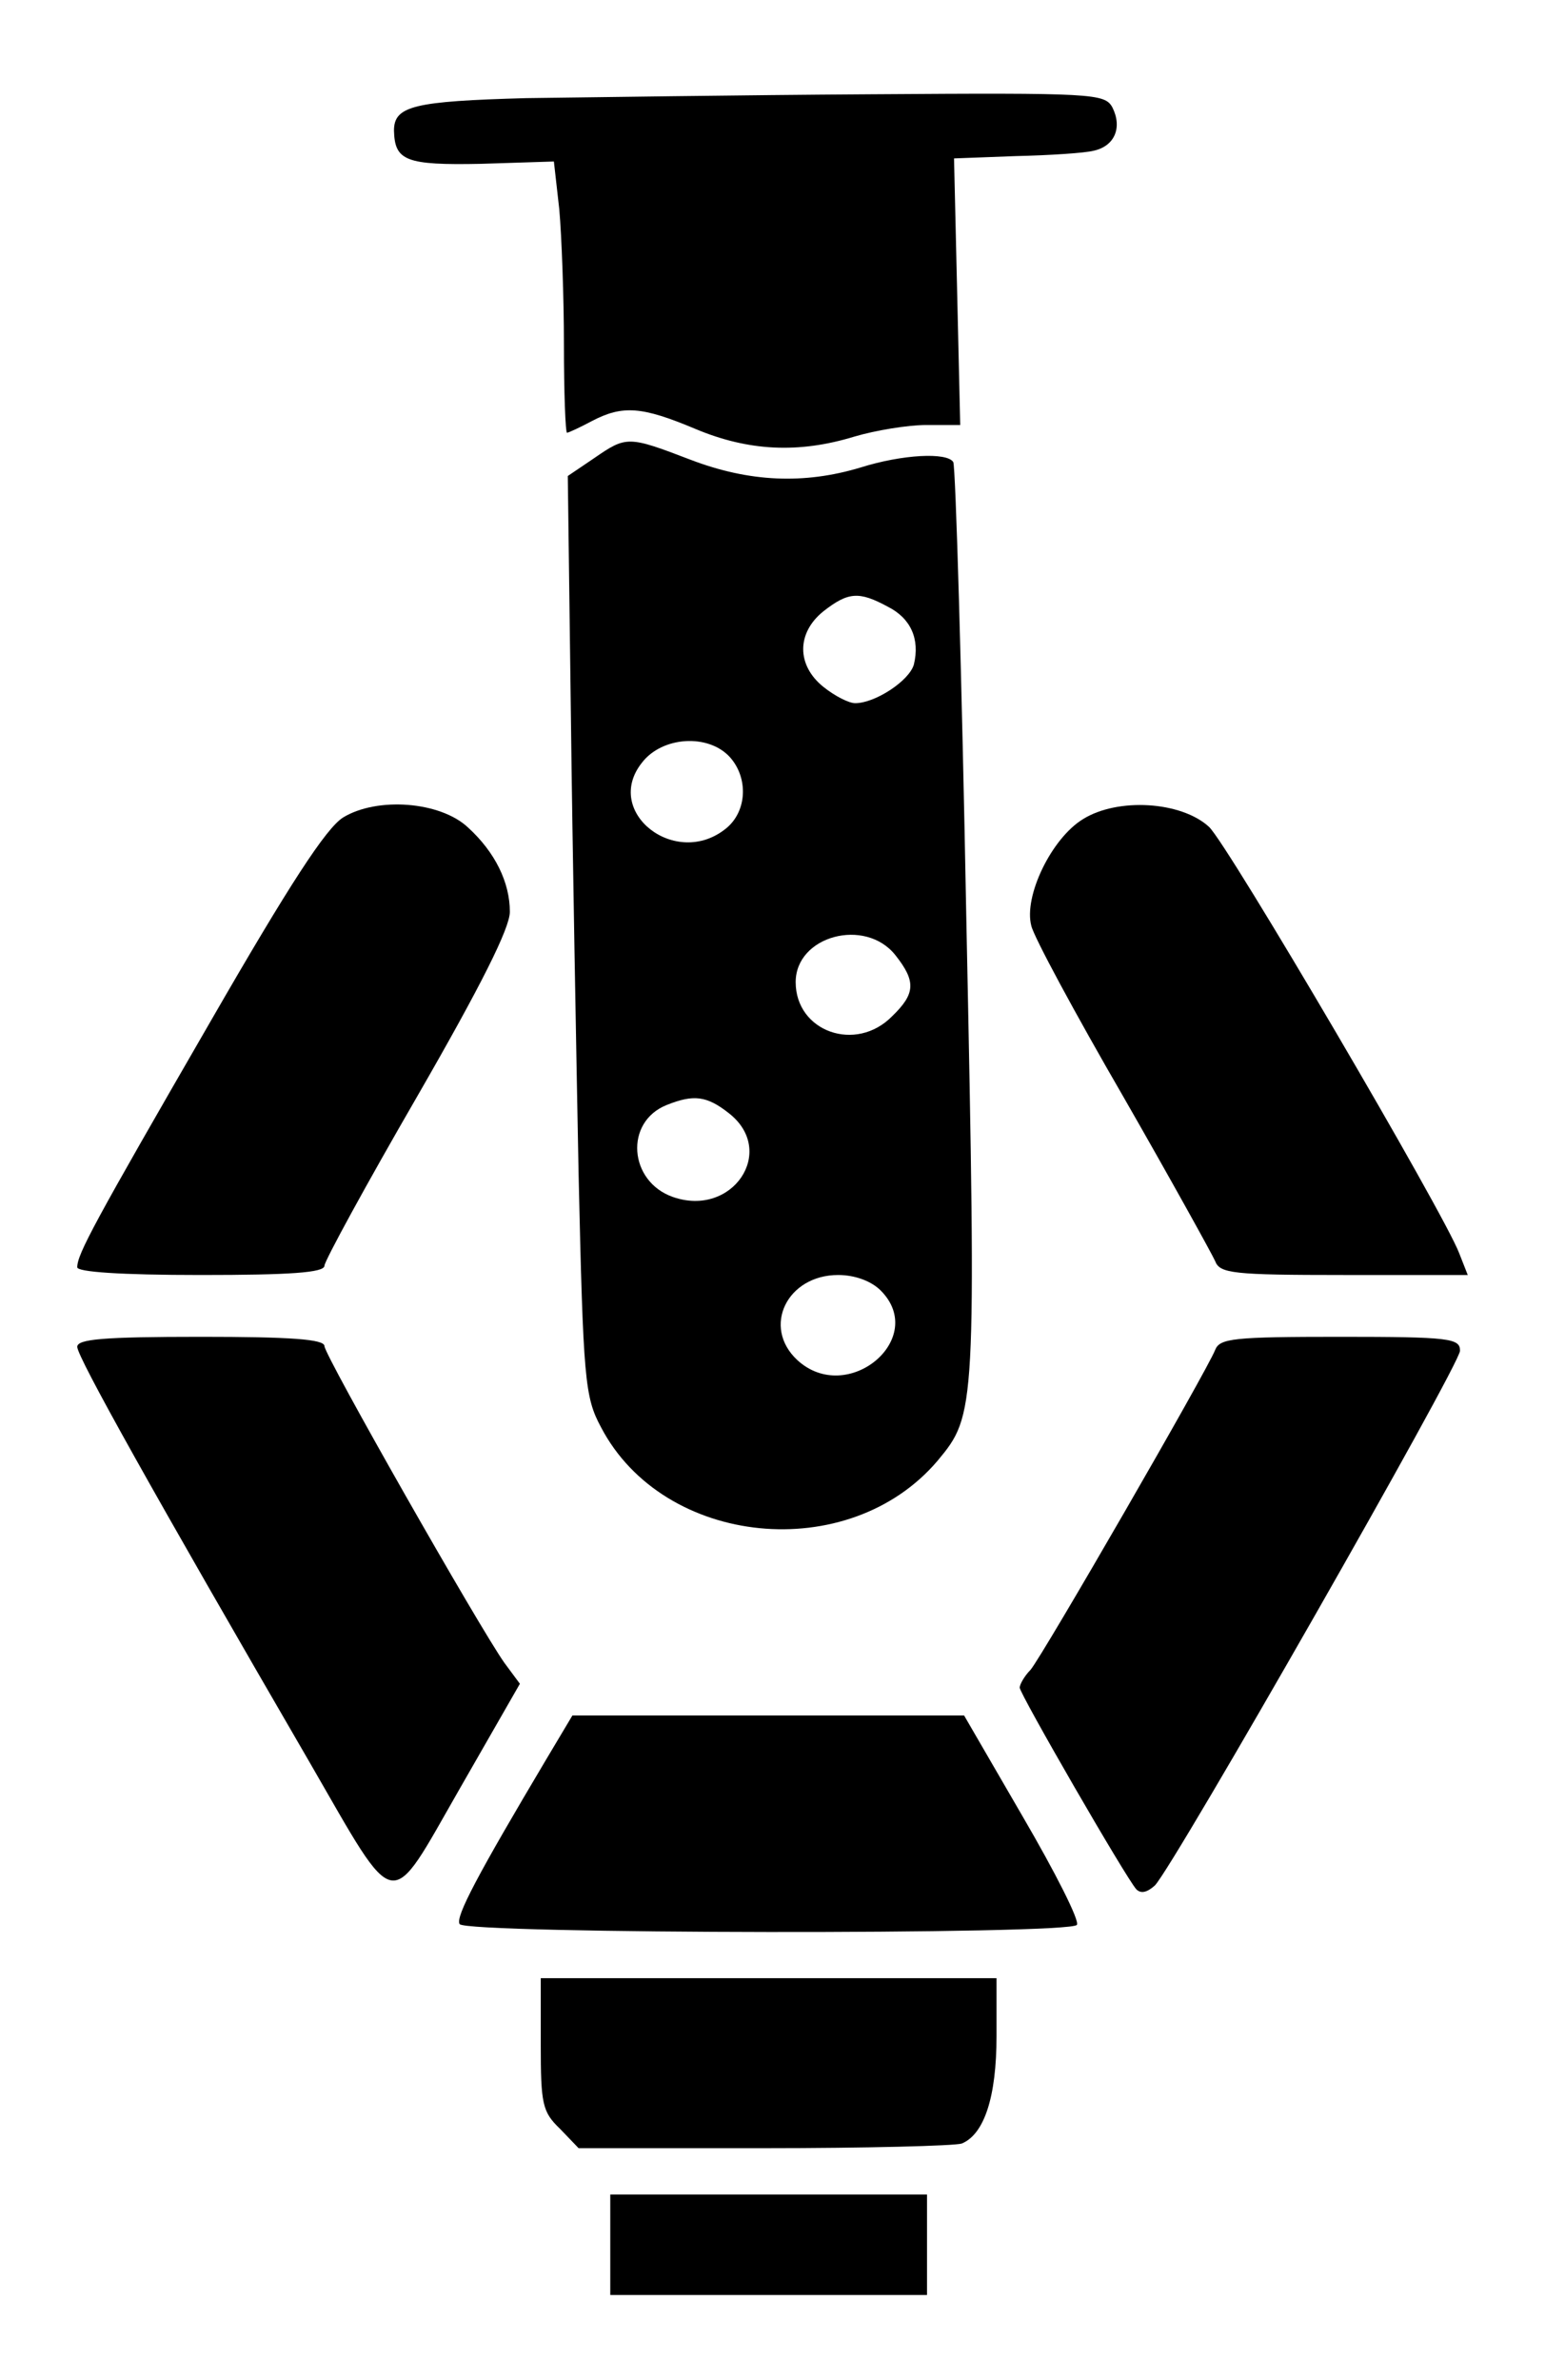 <svg version="1.0" xmlns="http://www.w3.org/2000/svg" class="h-8 md:h-16" viewBox="0 0 200 308" preserveAspectRatio="xMidYMid meet">
  <style>
    g {
      fill: #000000;
    }
    @media (prefers-color-scheme: dark) {
      g {
        fill: #ffffff;
        stroke: #000000;
      }
    }
  </style>
  <g transform="translate(0,308) scale(0.1,-0.1)" fill="#000000" stroke="none">
    <path d="M681 2953 c-145 -4 -171 -10 -171 -42 1 -39 15 -45 113 -43 l94 3 7 -62 c3 -34 6 -113 6 -175 0 -63 2 -114 4 -114 2 0 17 7 32 15 40 21 65 19 134 -10 69 -29 134 -32 206 -10 27 8 69 15 93 15 l44 0 -4 173 -4 172 80 3 c44 1 90 4 101 7 27 6 37 30 24 56 -10 18 -24 19 -313 17 -166 -1 -367 -4 -446 -5z"></path>
    <path d="M769 2487 l-34 -23 4 -309 c2 -171 7 -438 10 -595 6 -266 8 -288 29 -327 81 -155 321 -179 436 -43 49 59 50 64 37 696 -6 323 -14 591 -17 596 -8 13 -66 10 -120 -7 -73 -22 -144 -19 -220 10 -81 31 -83 31 -125 2z m380 -192 c30 -15 42 -42 34 -75 -6 -21 -50 -50 -76 -50 -8 0 -26 9 -41 21 -35 28 -35 70 0 98 32 25 46 26 83 6z m-204 -195 c24 -27 22 -70 -5 -92 -65 -53 -160 21 -109 85 26 34 86 38 114 7z m214 -256 c27 -34 26 -50 -4 -79 -47 -48 -125 -20 -125 44 0 60 90 84 129 35z m-215 -205 c62 -49 4 -135 -73 -108 -57 20 -63 97 -8 119 35 14 52 12 81 -11z m196 -229 c62 -62 -43 -150 -108 -90 -46 43 -13 110 53 110 22 0 43 -8 55 -20z"></path>
    <path d="M444 2022 c-22 -14 -69 -86 -171 -263 -152 -263 -173 -302 -173 -319 0 -6 55 -10 160 -10 115 0 160 3 160 12 0 6 54 105 120 219 83 144 120 218 120 239 0 38 -19 77 -54 109 -36 34 -118 40 -162 13z"></path>
    <path d="M1402 2020 c-41 -25 -77 -100 -67 -138 3 -14 57 -114 119 -221 62 -108 115 -204 119 -213 6 -16 23 -18 166 -18 l161 0 -11 28 c-19 51 -300 530 -324 552 -36 33 -118 38 -163 10z"></path>
    <path d="M100 1337 c0 -13 99 -190 301 -538 115 -199 101 -196 194 -34 l78 136 -20 27 c-32 45 -233 398 -233 410 0 9 -45 12 -160 12 -127 0 -160 -3 -160 -13z"></path>
    <path d="M1573 1333 c-10 -26 -223 -395 -239 -414 -8 -8 -14 -19 -14 -23 0 -8 138 -247 151 -261 6 -6 14 -4 24 5 25 26 395 674 395 692 0 16 -13 18 -155 18 -139 0 -156 -2 -162 -17z"></path>
    <path d="M707 803 c-88 -148 -118 -204 -112 -213 8 -13 792 -14 799 -1 4 5 -28 68 -70 140 l-76 131 -253 0 -254 0 -34 -57z"></path>
    <path d="M700 435 c0 -78 2 -88 25 -110 l24 -25 240 0 c132 0 247 3 256 6 29 12 45 60 45 139 l0 75 -295 0 -295 0 0 -85z"></path>
    <path d="M790 175 l0 -65 205 0 205 0 0 65 0 65 -205 0 -205 0 0 -65z"></path>
  </g>
</svg>